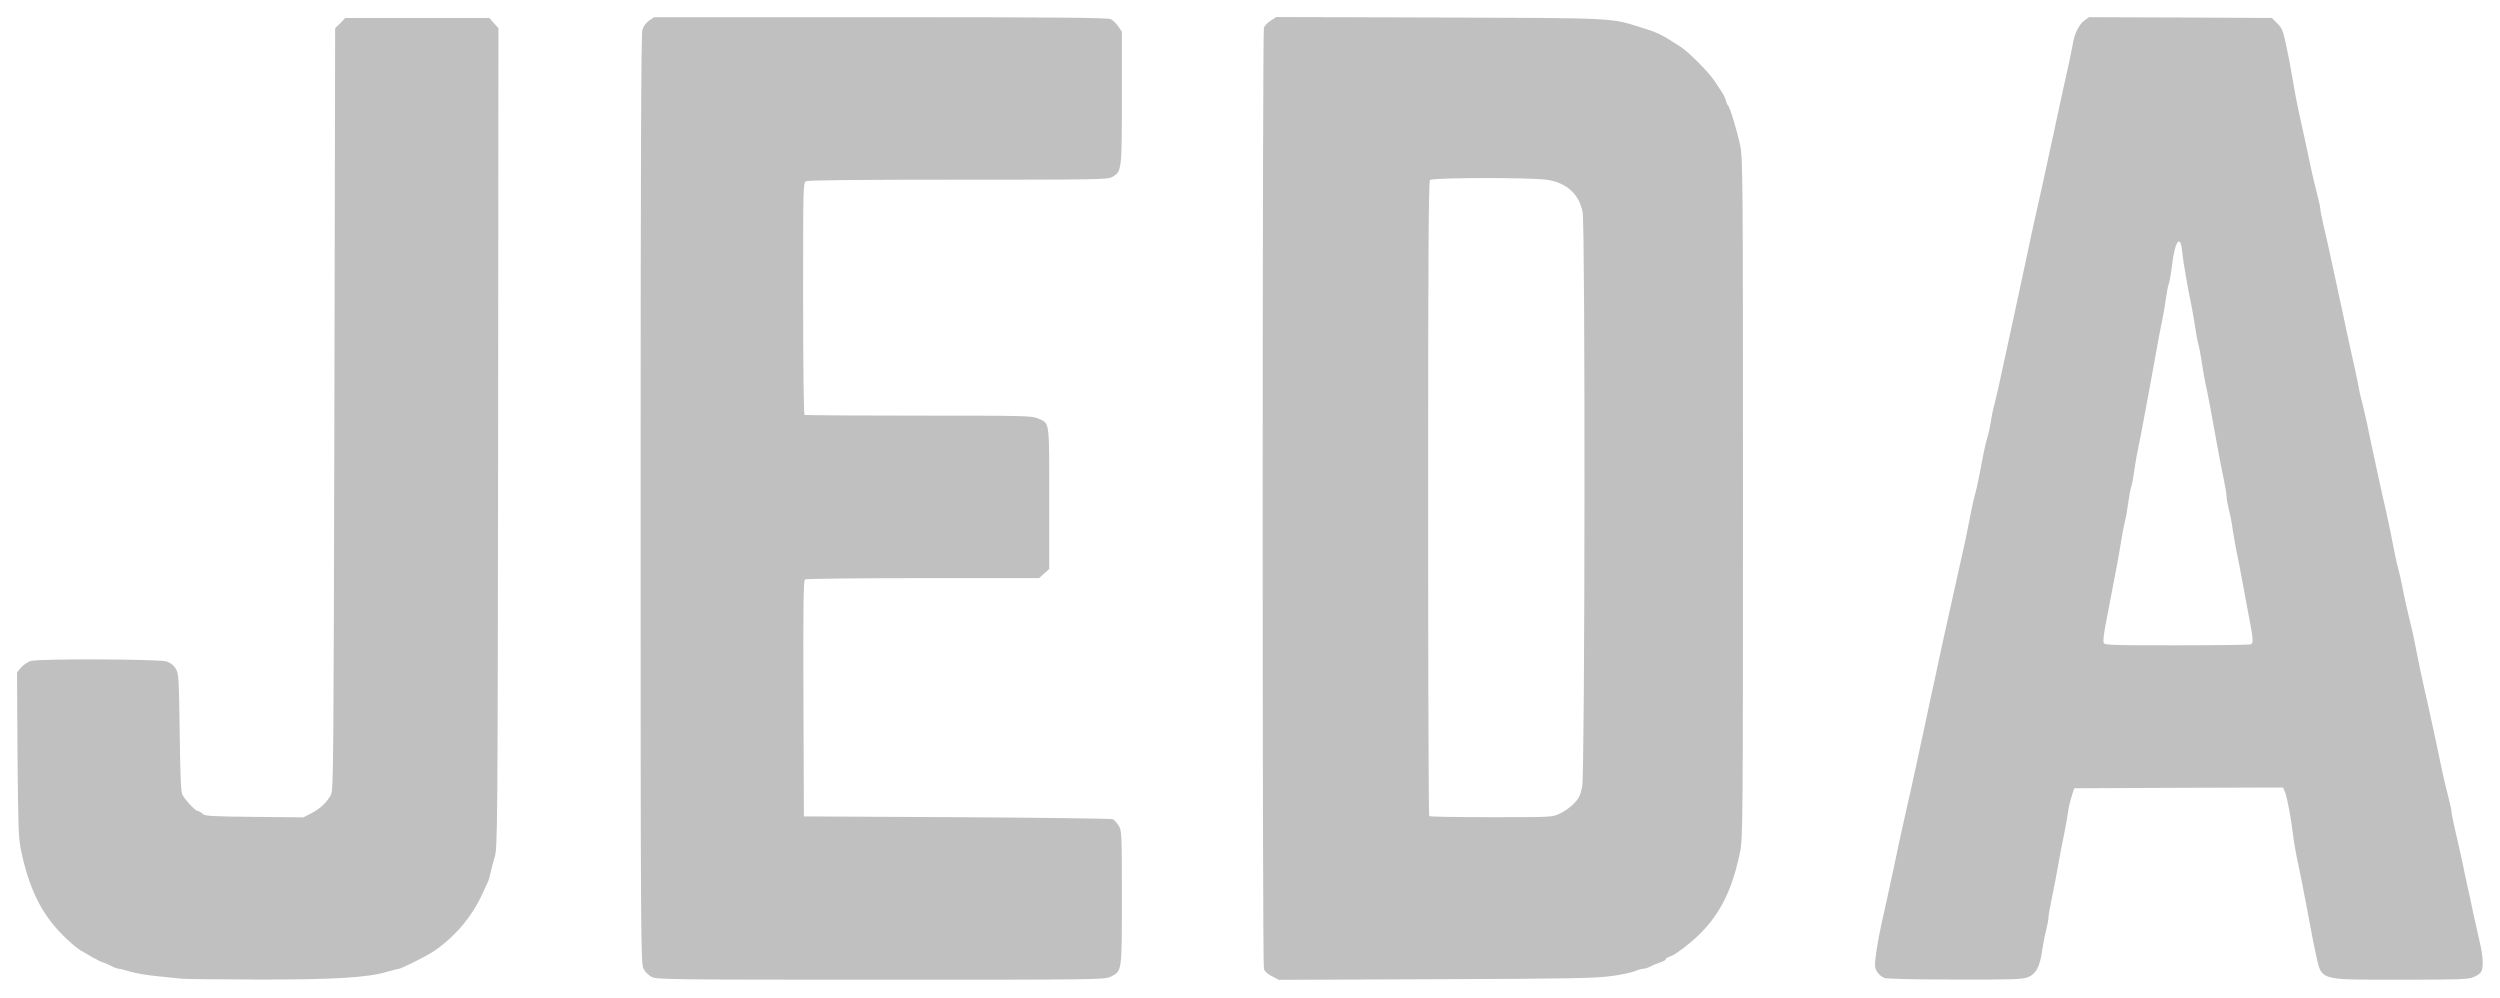 <!DOCTYPE svg PUBLIC "-//W3C//DTD SVG 20010904//EN" "http://www.w3.org/TR/2001/REC-SVG-20010904/DTD/svg10.dtd">
<svg version="1.0" xmlns="http://www.w3.org/2000/svg" width="1600px" height="639px" viewBox="0 0 16000 6390" preserveAspectRatio="xMidYMid meet">
<g id="layer101" fill="#c0c0c0" stroke="none">
 <path d="M1165 6264 c-11 -1 -76 -8 -145 -15 -69 -6 -152 -20 -185 -30 -33 -10 -67 -19 -75 -19 -8 0 -32 -9 -53 -20 -20 -11 -42 -20 -47 -20 -6 0 -35 -15 -66 -32 -30 -18 -64 -38 -76 -44 -41 -24 -130 -107 -182 -172 -96 -120 -161 -270 -202 -472 -16 -73 -18 -158 -22 -611 l-3 -526 26 -31 c14 -17 43 -36 63 -42 54 -15 815 -12 867 3 27 9 45 23 60 47 19 33 20 55 25 410 4 287 8 381 18 398 22 38 83 102 97 102 8 0 21 8 31 18 16 15 48 17 332 20 l314 3 52 -27 c55 -28 96 -67 124 -117 16 -30 17 -180 22 -2469 l5 -2438 33 -32 32 -33 461 0 461 0 29 33 29 33 -2 2622 c-3 2523 -4 2624 -22 2682 -10 33 -22 79 -27 102 -4 23 -12 50 -18 60 -5 10 -21 45 -36 78 -66 146 -185 283 -320 370 -42 27 -198 105 -211 105 -6 0 -40 9 -75 19 -125 38 -347 51 -839 50 -250 -1 -464 -3 -475 -5z"/>
 <path d="M4170 6252 c-19 -10 -43 -34 -52 -53 -17 -32 -18 -196 -18 -3003 0 -2126 3 -2979 11 -3005 7 -23 24 -46 43 -59 l32 -22 1450 0 c1139 0 1454 3 1474 13 13 7 35 28 47 46 l23 34 0 423 c0 466 -1 472 -62 507 -27 16 -99 17 -984 17 -640 0 -962 3 -975 10 -19 10 -19 29 -19 750 0 453 4 741 9 745 6 3 335 5 731 5 681 0 724 1 763 18 76 34 72 3 72 509 l0 455 -33 29 -32 29 -743 0 c-408 0 -748 4 -755 8 -10 7 -12 166 -10 763 l3 754 980 5 c539 3 988 9 997 13 10 5 27 24 38 42 19 31 20 48 20 459 0 478 1 470 -70 506 -39 20 -57 20 -1472 20 -1371 0 -1435 -1 -1468 -18z"/>
 <path d="M8140 6248 c-29 -15 -47 -32 -51 -48 -11 -40 -10 -5995 0 -6023 5 -13 25 -34 45 -46 l35 -22 1043 3 c1145 4 1093 1 1298 66 103 32 121 41 245 121 54 35 183 165 219 221 16 25 37 57 47 71 10 15 21 39 25 53 3 14 9 28 13 31 11 6 57 157 78 255 17 81 18 196 18 2260 0 2086 -1 2179 -19 2265 -63 306 -174 482 -401 641 -17 12 -40 24 -53 28 -12 4 -22 11 -22 16 0 5 -16 14 -36 20 -20 7 -48 18 -62 26 -15 8 -35 14 -45 14 -10 0 -34 7 -55 16 -20 8 -89 23 -152 31 -97 14 -271 17 -1120 20 l-1005 4 -45 -23z m1845 -1042 c28 -13 68 -42 89 -64 32 -34 41 -53 52 -109 18 -91 20 -3569 3 -3672 -20 -116 -101 -191 -226 -210 -103 -16 -735 -15 -751 1 -9 9 -12 476 -12 2038 0 1115 3 2030 7 2033 3 4 182 7 397 7 391 0 391 0 441 -24z"/>
 <path d="M12061 6259 c-35 -14 -61 -48 -61 -81 0 -45 19 -164 40 -258 11 -47 29 -130 41 -185 12 -55 29 -138 40 -185 10 -47 28 -130 39 -185 12 -55 30 -136 40 -180 19 -80 39 -173 79 -357 12 -54 30 -142 42 -195 12 -54 30 -138 40 -188 11 -49 29 -130 39 -180 11 -49 29 -133 40 -185 11 -52 29 -133 40 -180 10 -47 28 -128 40 -180 11 -52 28 -126 37 -165 16 -70 29 -131 58 -280 8 -44 20 -93 25 -110 5 -16 17 -66 25 -110 9 -44 22 -114 30 -155 8 -41 20 -88 25 -104 6 -16 15 -59 21 -95 5 -36 16 -88 24 -116 12 -47 22 -88 75 -335 11 -52 29 -135 40 -185 11 -49 29 -135 41 -190 12 -55 29 -138 40 -185 10 -47 28 -130 39 -185 12 -55 30 -136 40 -180 18 -77 41 -183 81 -370 11 -49 29 -130 39 -180 11 -49 29 -133 40 -185 11 -52 29 -133 40 -180 10 -47 22 -105 26 -129 9 -63 39 -123 73 -149 l31 -22 585 2 585 3 35 35 c35 36 37 41 74 225 6 28 17 95 27 150 9 55 24 136 34 180 35 159 60 272 80 370 12 55 30 133 41 172 10 40 19 80 19 90 0 10 9 53 19 98 18 75 30 130 83 375 11 52 28 133 39 180 10 47 28 130 39 185 12 55 30 136 40 180 10 44 21 98 25 120 3 22 12 63 20 90 7 28 23 95 35 150 11 55 29 141 40 190 11 50 29 133 40 185 11 52 28 127 37 165 16 70 29 131 58 280 8 44 20 94 25 110 5 17 16 64 24 105 15 80 28 137 53 239 9 35 22 94 29 132 33 167 42 208 57 274 9 39 26 113 37 165 11 52 29 136 40 185 11 50 29 135 40 190 12 55 30 133 41 172 10 40 19 80 19 90 0 10 9 53 19 98 10 44 29 125 41 180 11 55 29 138 39 185 11 47 29 130 40 185 12 55 31 137 41 183 22 90 25 163 10 191 -5 10 -28 26 -50 35 -35 14 -97 16 -466 16 -534 0 -504 9 -543 -166 -11 -49 -24 -116 -30 -149 -6 -33 -20 -105 -30 -160 -11 -55 -25 -127 -31 -160 -7 -33 -20 -100 -31 -150 -10 -49 -21 -115 -24 -145 -12 -103 -37 -235 -50 -268 l-14 -32 -668 2 -668 3 -16 50 c-9 28 -20 73 -23 100 -4 28 -15 91 -25 140 -11 50 -29 146 -41 215 -12 69 -31 164 -41 212 -10 48 -19 97 -19 110 0 13 -7 50 -15 83 -9 32 -20 92 -26 133 -14 99 -39 146 -90 166 -34 14 -99 16 -467 15 -248 0 -437 -4 -451 -10z m2344 -2135 c18 -7 16 -36 -15 -194 -10 -52 -28 -149 -40 -215 -12 -66 -28 -149 -36 -185 -7 -36 -18 -97 -24 -136 -5 -39 -16 -98 -25 -130 -8 -32 -15 -71 -15 -87 0 -15 -9 -67 -19 -115 -10 -48 -29 -141 -40 -207 -40 -221 -62 -340 -77 -405 -7 -36 -18 -99 -24 -140 -6 -41 -15 -88 -20 -105 -5 -16 -14 -64 -20 -105 -6 -41 -17 -104 -24 -140 -23 -108 -55 -292 -60 -349 -11 -117 -46 -71 -65 86 -6 51 -15 103 -20 117 -6 13 -14 59 -20 102 -6 44 -17 108 -25 144 -8 36 -24 121 -36 190 -12 69 -30 168 -40 220 -10 52 -28 149 -40 215 -12 66 -28 149 -36 185 -8 36 -19 100 -25 144 -6 43 -14 89 -19 101 -5 13 -14 61 -20 107 -6 45 -15 97 -20 113 -5 17 -16 73 -24 125 -9 52 -20 120 -26 150 -15 76 -45 233 -71 371 -13 63 -20 123 -16 132 6 16 43 17 466 17 253 0 467 -3 476 -6z"/>
 </g>

</svg>